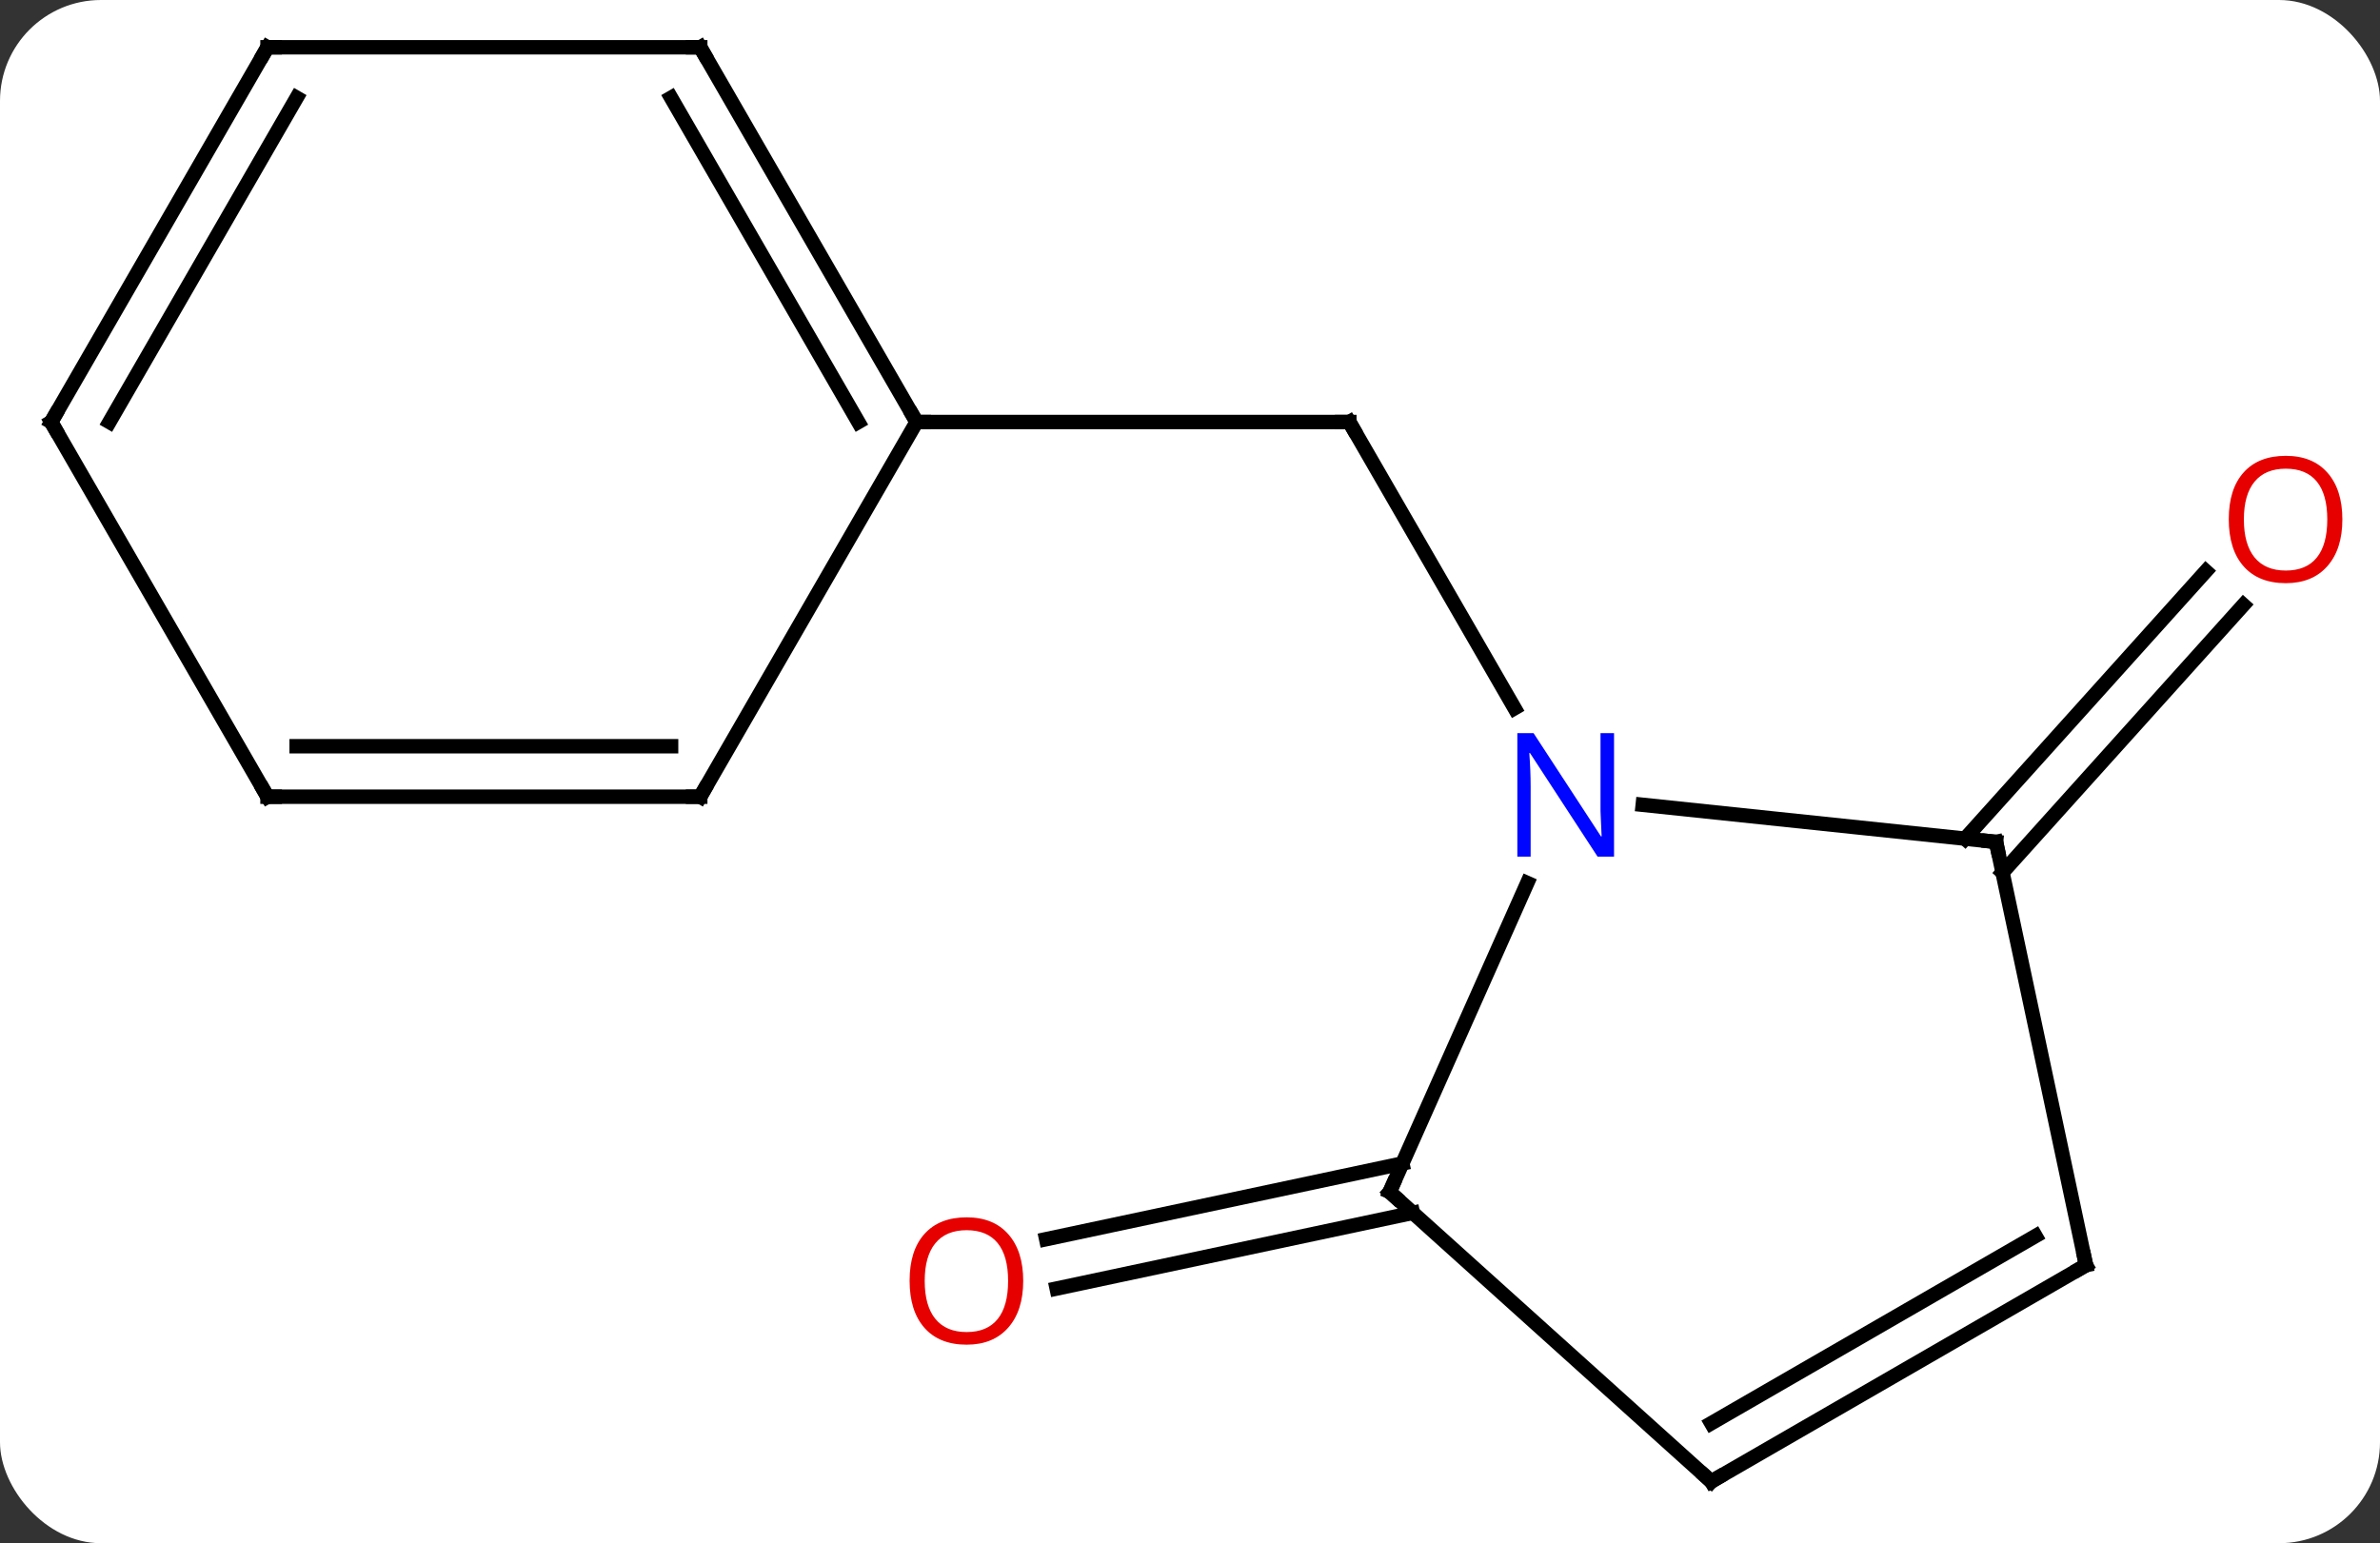 <svg width="165" viewBox="0 0 165 107" style="fill-opacity:1; color-rendering:auto; color-interpolation:auto; text-rendering:auto; stroke:black; stroke-linecap:square; stroke-miterlimit:10; shape-rendering:auto; stroke-opacity:1; fill:black; stroke-dasharray:none; font-weight:normal; stroke-width:1; font-family:'Open Sans'; font-style:normal; stroke-linejoin:miter; font-size:12; stroke-dashoffset:0; image-rendering:auto;" height="107" class="cas-substance-image" xmlns:xlink="http://www.w3.org/1999/xlink" xmlns="http://www.w3.org/2000/svg"><rect x="0" y="0" width="165" height="107" fill="#333333" stroke="none"/><svg class="cas-substance-single-component"><rect y="0" x="0" width="165" stroke="none" ry="7" rx="7" height="107" fill="white" class="cas-substance-group"/><svg y="0" x="0" width="165" viewBox="0 0 165 107" style="fill:black;" height="107" class="cas-substance-single-component-image"><svg><g><g transform="translate(81,53)" style="text-rendering:geometricPrecision; color-rendering:optimizeQuality; color-interpolation:linearRGB; stroke-linecap:butt; image-rendering:optimizeQuality;"><line y2="-3.897" y1="-23.739" x2="24.002" x1="12.546" style="fill:none;"/><line y2="-23.739" y1="-23.739" x2="-17.454" x1="12.546" style="fill:none;"/><line y2="31.093" y1="36.342" x2="16.95" x1="-7.743" style="fill:none;"/><line y2="27.67" y1="32.919" x2="16.222" x1="-8.471" style="fill:none;"/><line y2="5.15" y1="-13.394" x2="55.23" x1="71.927" style="fill:none;"/><line y2="7.492" y1="-11.052" x2="57.831" x1="74.528" style="fill:none;"/><line y2="29.646" y1="8.224" x2="15.342" x1="24.881" style="fill:none;"/><line y2="5.376" y1="2.802" x2="57.381" x1="32.887" style="fill:none;"/><line y2="49.722" y1="29.646" x2="37.638" x1="15.342" style="fill:none;"/><line y2="34.722" y1="5.376" x2="63.618" x1="57.381" style="fill:none;"/><line y2="34.722" y1="49.722" x2="63.618" x1="37.638" style="fill:none;"/><line y2="32.701" y1="45.681" x2="60.118" x1="37.638" style="fill:none;"/><line y2="-49.722" y1="-23.739" x2="-32.454" x1="-17.454" style="fill:none;"/><line y2="-46.222" y1="-23.739" x2="-34.475" x1="-21.495" style="fill:none;"/><line y2="2.241" y1="-23.739" x2="-32.454" x1="-17.454" style="fill:none;"/><line y2="-49.722" y1="-49.722" x2="-62.454" x1="-32.454" style="fill:none;"/><line y2="2.241" y1="2.241" x2="-62.454" x1="-32.454" style="fill:none;"/><line y2="-1.259" y1="-1.259" x2="-60.433" x1="-34.475" style="fill:none;"/><line y2="-23.739" y1="-49.722" x2="-77.454" x1="-62.454" style="fill:none;"/><line y2="-23.739" y1="-46.222" x2="-73.413" x1="-60.433" style="fill:none;"/><line y2="-23.739" y1="2.241" x2="-77.454" x1="-62.454" style="fill:none;"/><path style="fill:none; stroke-miterlimit:5;" d="M12.796 -23.306 L12.546 -23.739 L12.046 -23.739"/></g><g transform="translate(81,53)" style="stroke-linecap:butt; fill:rgb(230,0,0); text-rendering:geometricPrecision; color-rendering:optimizeQuality; image-rendering:optimizeQuality; font-family:'Open Sans'; stroke:rgb(230,0,0); color-interpolation:linearRGB; stroke-miterlimit:5;"><path style="stroke:none;" d="M-10.063 35.813 Q-10.063 37.875 -11.103 39.055 Q-12.142 40.235 -13.985 40.235 Q-15.876 40.235 -16.907 39.071 Q-17.939 37.906 -17.939 35.797 Q-17.939 33.703 -16.907 32.555 Q-15.876 31.406 -13.985 31.406 Q-12.126 31.406 -11.095 32.578 Q-10.063 33.75 -10.063 35.813 ZM-16.892 35.813 Q-16.892 37.547 -16.149 38.453 Q-15.407 39.36 -13.985 39.36 Q-12.563 39.36 -11.837 38.461 Q-11.11 37.563 -11.11 35.813 Q-11.11 34.078 -11.837 33.188 Q-12.563 32.297 -13.985 32.297 Q-15.407 32.297 -16.149 33.196 Q-16.892 34.094 -16.892 35.813 Z"/><path style="stroke:none;" d="M81.391 -16.987 Q81.391 -14.925 80.352 -13.745 Q79.313 -12.565 77.47 -12.565 Q75.579 -12.565 74.548 -13.729 Q73.516 -14.894 73.516 -17.003 Q73.516 -19.097 74.548 -20.245 Q75.579 -21.394 77.47 -21.394 Q79.329 -21.394 80.36 -20.222 Q81.391 -19.05 81.391 -16.987 ZM74.563 -16.987 Q74.563 -15.253 75.306 -14.347 Q76.048 -13.44 77.47 -13.44 Q78.891 -13.44 79.618 -14.339 Q80.345 -15.237 80.345 -16.987 Q80.345 -18.722 79.618 -19.612 Q78.891 -20.503 77.47 -20.503 Q76.048 -20.503 75.306 -19.605 Q74.563 -18.706 74.563 -16.987 Z"/><path style="fill:rgb(0,5,255); stroke:none;" d="M30.898 6.397 L29.757 6.397 L25.069 -0.79 L25.023 -0.79 Q25.116 0.475 25.116 1.522 L25.116 6.397 L24.194 6.397 L24.194 -2.165 L25.319 -2.165 L29.991 4.991 L30.038 4.991 Q30.038 4.835 29.991 3.975 Q29.944 3.116 29.96 2.741 L29.96 -2.165 L30.898 -2.165 L30.898 6.397 Z"/><path style="fill:none; stroke:black;" d="M15.545 29.189 L15.342 29.646 L15.714 29.981"/><path style="fill:none; stroke:black;" d="M56.884 5.324 L57.381 5.376 L57.485 5.865"/><path style="fill:none; stroke:black;" d="M37.266 49.387 L37.638 49.722 L38.071 49.472"/><path style="fill:none; stroke:black;" d="M63.514 34.233 L63.618 34.722 L63.185 34.972"/><path style="fill:none; stroke:black;" d="M-17.704 -24.172 L-17.454 -23.739 L-16.954 -23.739"/><path style="fill:none; stroke:black;" d="M-32.204 -49.289 L-32.454 -49.722 L-32.954 -49.722"/><path style="fill:none; stroke:black;" d="M-32.204 1.808 L-32.454 2.241 L-32.954 2.241"/><path style="fill:none; stroke:black;" d="M-61.954 -49.722 L-62.454 -49.722 L-62.704 -49.289"/><path style="fill:none; stroke:black;" d="M-61.954 2.241 L-62.454 2.241 L-62.704 1.808"/><path style="fill:none; stroke:black;" d="M-77.204 -24.172 L-77.454 -23.739 L-77.204 -23.306"/></g></g></svg></svg></svg></svg>